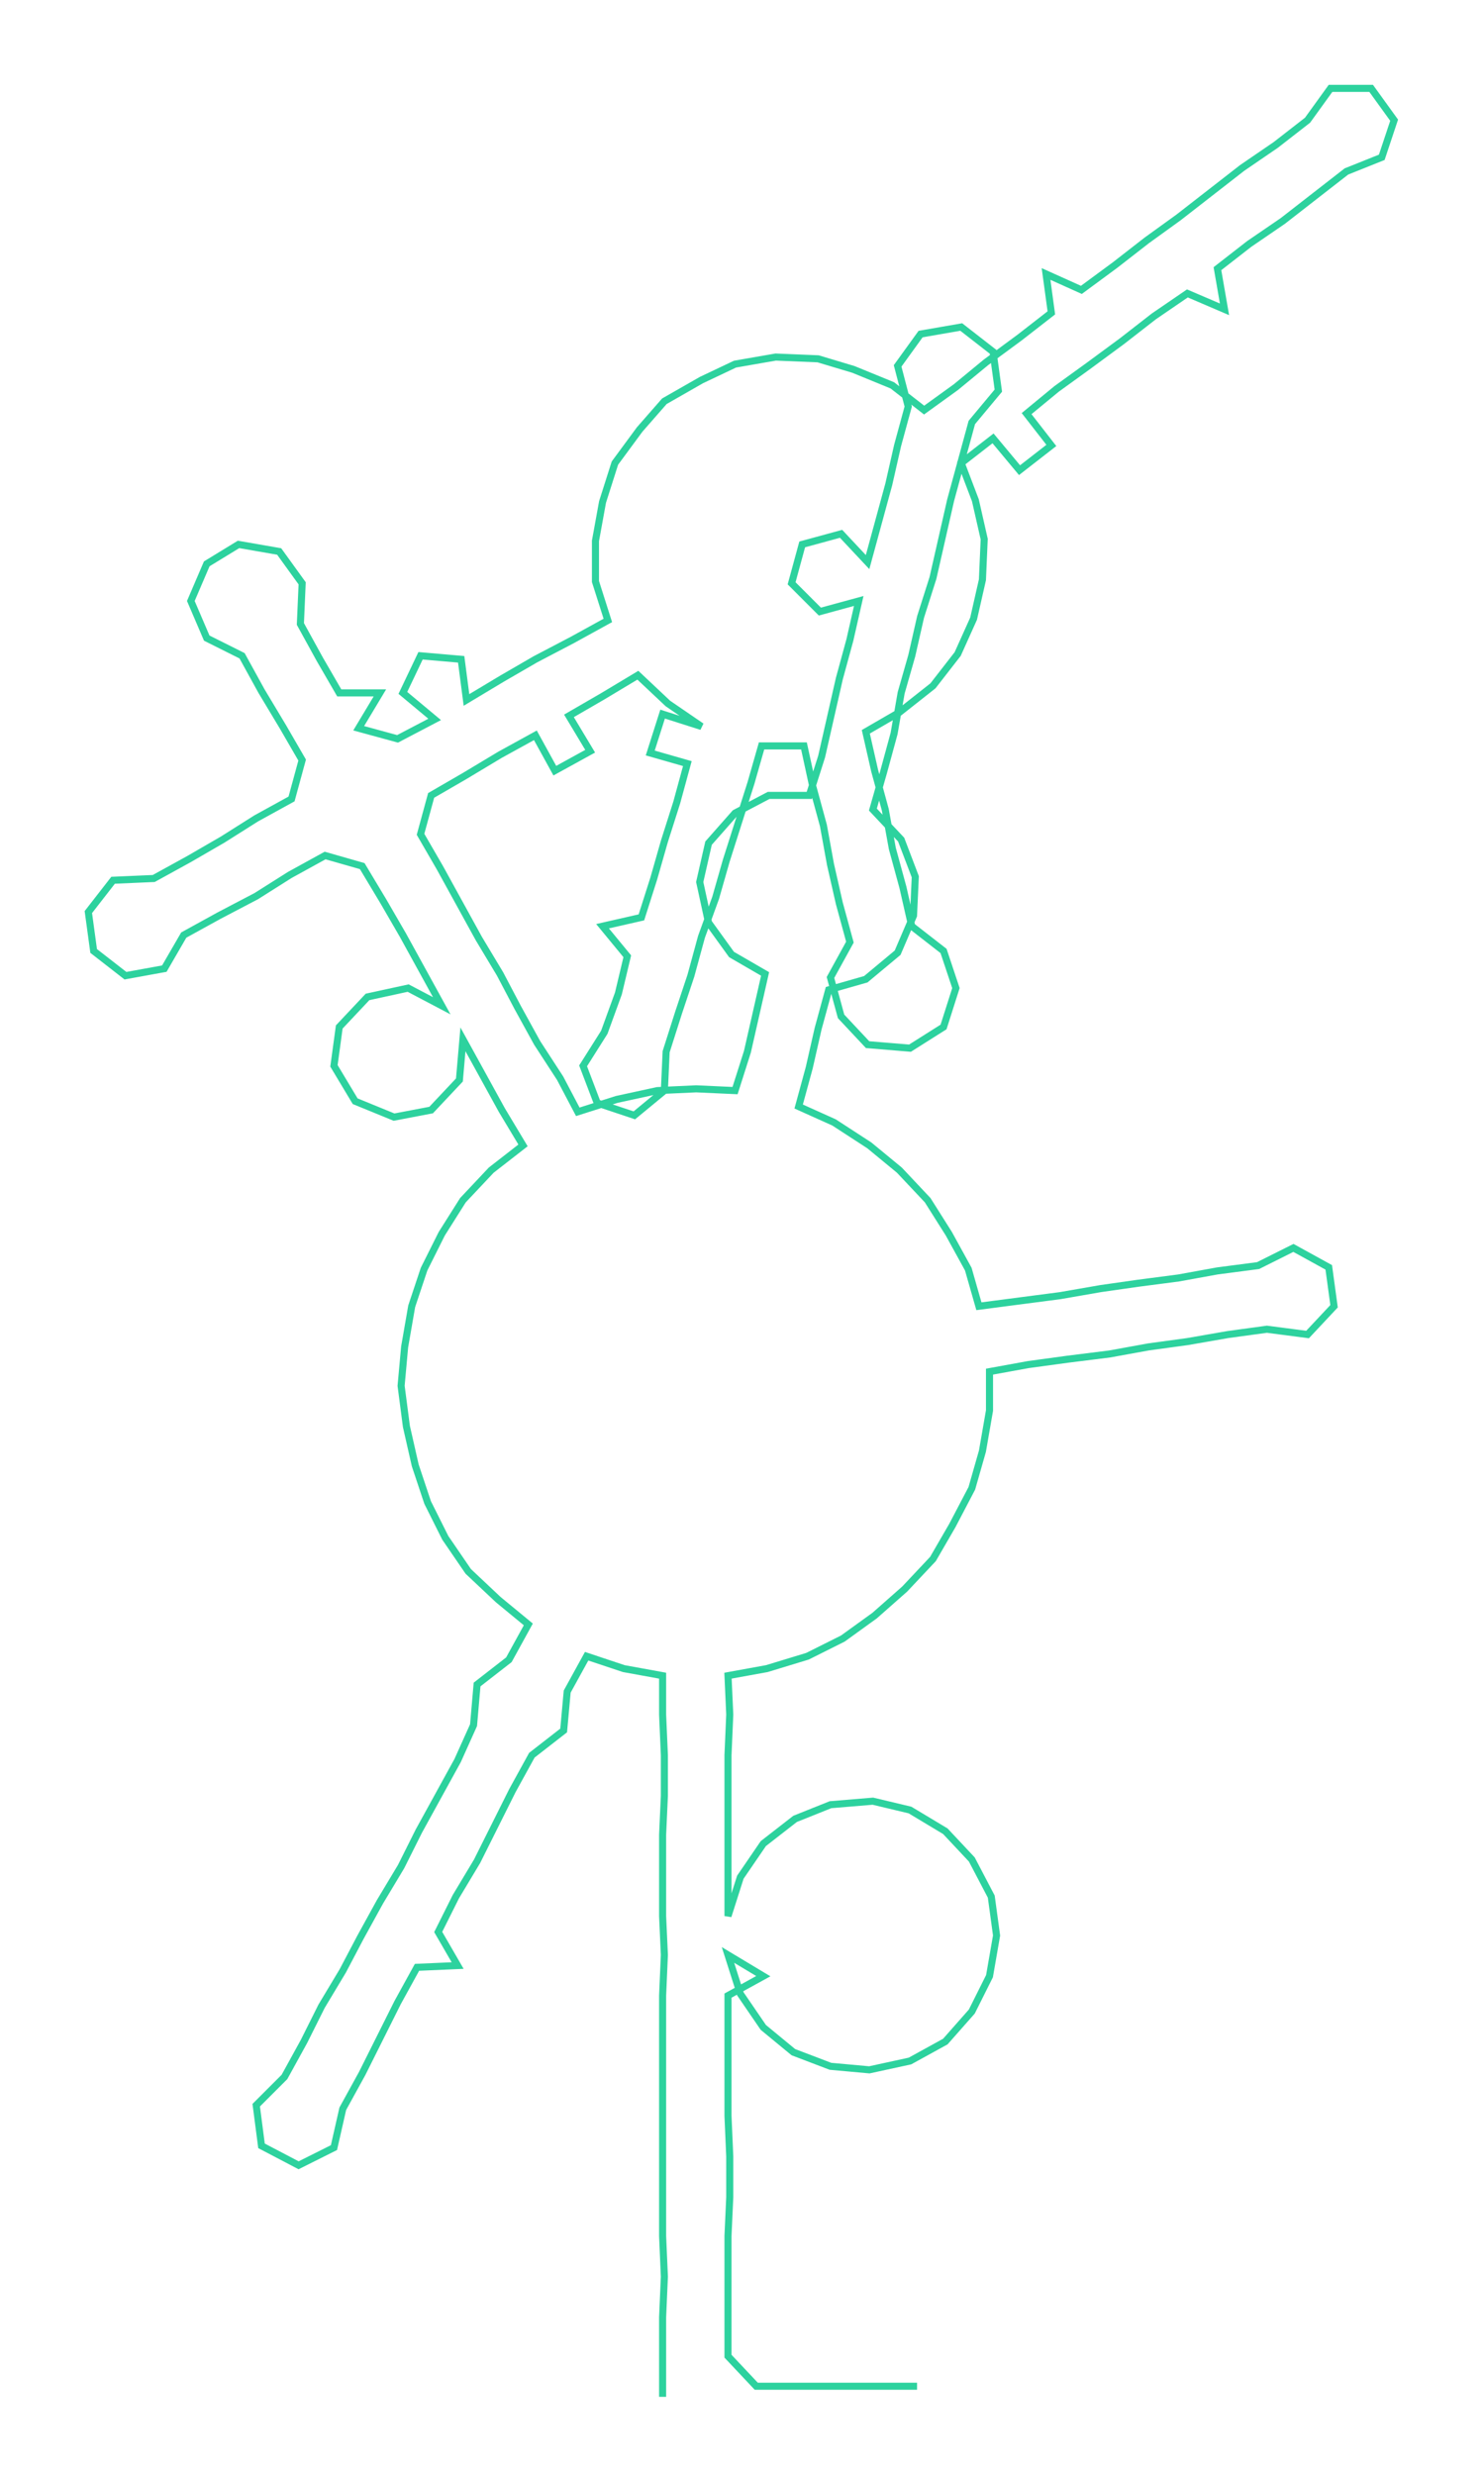 <ns0:svg xmlns:ns0="http://www.w3.org/2000/svg" width="179.953px" height="300px" viewBox="0 0 839.86 1400.13"><ns0:path style="stroke:#2dd29e;stroke-width:4px;fill:none;" d="M375 1356 L375 1356 L375 1333 L375 1311 L376 1288 L375 1265 L375 1243 L375 1220 L375 1197 L375 1175 L375 1152 L375 1129 L376 1106 L375 1084 L375 1061 L375 1038 L376 1016 L376 993 L375 970 L375 948 L353 944 L332 937 L321 957 L319 979 L301 993 L290 1013 L280 1033 L270 1053 L258 1073 L248 1093 L259 1112 L236 1113 L225 1133 L215 1153 L205 1173 L194 1193 L189 1215 L169 1225 L148 1214 L145 1191 L161 1175 L172 1155 L182 1135 L194 1115 L204 1096 L215 1076 L227 1056 L237 1036 L248 1016 L259 996 L268 976 L270 953 L288 939 L299 919 L282 905 L265 889 L252 870 L242 850 L235 829 L230 807 L227 784 L229 762 L233 739 L240 718 L250 698 L262 679 L278 662 L296 648 L284 628 L273 608 L262 588 L260 611 L244 628 L223 632 L201 623 L189 603 L192 581 L208 564 L231 559 L250 569 L239 549 L228 529 L217 510 L205 490 L184 484 L164 495 L145 507 L124 518 L104 529 L93 548 L71 552 L53 538 L50 516 L64 498 L87 497 L107 486 L126 475 L145 463 L165 452 L171 430 L160 411 L148 391 L137 371 L117 361 L108 340 L117 319 L135 308 L158 312 L171 330 L170 353 L181 373 L192 392 L215 392 L203 412 L225 418 L246 407 L228 392 L238 371 L261 373 L264 396 L284 384 L303 373 L324 362 L344 351 L337 329 L337 306 L341 284 L348 262 L362 243 L376 227 L397 215 L416 206 L439 202 L463 203 L483 209 L505 218 L523 232 L541 219 L558 205 L577 191 L595 177 L592 155 L612 164 L631 150 L649 136 L667 123 L685 109 L703 95 L722 82 L740 68 L753 50 L776 50 L789 68 L782 89 L762 97 L744 111 L726 125 L707 138 L689 152 L693 175 L672 166 L653 179 L635 193 L616 207 L598 220 L581 234 L595 252 L577 266 L562 248 L544 262 L552 283 L557 305 L556 328 L551 350 L542 370 L528 388 L509 403 L490 414 L495 436 L501 458 L505 480 L511 502 L516 524 L534 538 L541 559 L534 581 L515 593 L491 591 L476 575 L470 553 L481 533 L475 511 L470 489 L466 467 L460 445 L455 422 L431 422 L425 443 L418 465 L411 487 L405 508 L397 530 L391 552 L384 573 L377 595 L376 617 L359 631 L338 624 L330 603 L342 584 L350 562 L355 541 L341 524 L363 519 L370 497 L376 476 L383 454 L389 432 L368 426 L375 404 L397 411 L378 398 L361 382 L341 394 L322 405 L334 425 L314 436 L303 416 L283 427 L263 439 L244 450 L238 472 L249 491 L260 511 L271 531 L283 551 L293 570 L304 590 L317 610 L327 629 L349 622 L372 617 L394 616 L416 617 L423 595 L428 573 L433 551 L414 540 L401 522 L396 499 L401 477 L416 460 L435 450 L458 450 L465 428 L470 406 L475 384 L481 362 L486 340 L464 346 L448 330 L454 308 L476 302 L491 318 L497 296 L503 274 L508 252 L514 230 L508 207 L521 189 L544 185 L562 199 L565 221 L550 239 L544 261 L538 283 L533 305 L528 327 L521 349 L516 371 L510 392 L506 415 L500 437 L494 458 L510 475 L518 496 L517 518 L508 539 L490 554 L469 560 L463 582 L458 604 L452 626 L472 635 L492 648 L509 662 L525 679 L537 698 L548 718 L554 739 L577 736 L600 733 L623 729 L644 726 L667 723 L689 719 L712 716 L732 706 L752 717 L755 739 L740 755 L717 752 L695 755 L672 759 L650 762 L628 766 L604 769 L582 772 L560 776 L560 798 L556 821 L550 842 L539 863 L528 882 L512 899 L495 914 L477 927 L457 937 L434 944 L412 948 L413 970 L412 993 L412 1016 L412 1038 L412 1061 L412 1084 L419 1062 L432 1043 L450 1029 L470 1021 L494 1019 L515 1024 L535 1036 L550 1052 L561 1073 L564 1095 L560 1118 L550 1138 L535 1155 L515 1166 L492 1171 L470 1169 L449 1161 L432 1147 L419 1128 L412 1106 L432 1118 L412 1129 L412 1152 L412 1175 L412 1197 L413 1220 L413 1243 L412 1265 L412 1288 L412 1311 L412 1333 L428 1350 L451 1350 L473 1350 L496 1350 L519 1350" /></ns0:svg>
